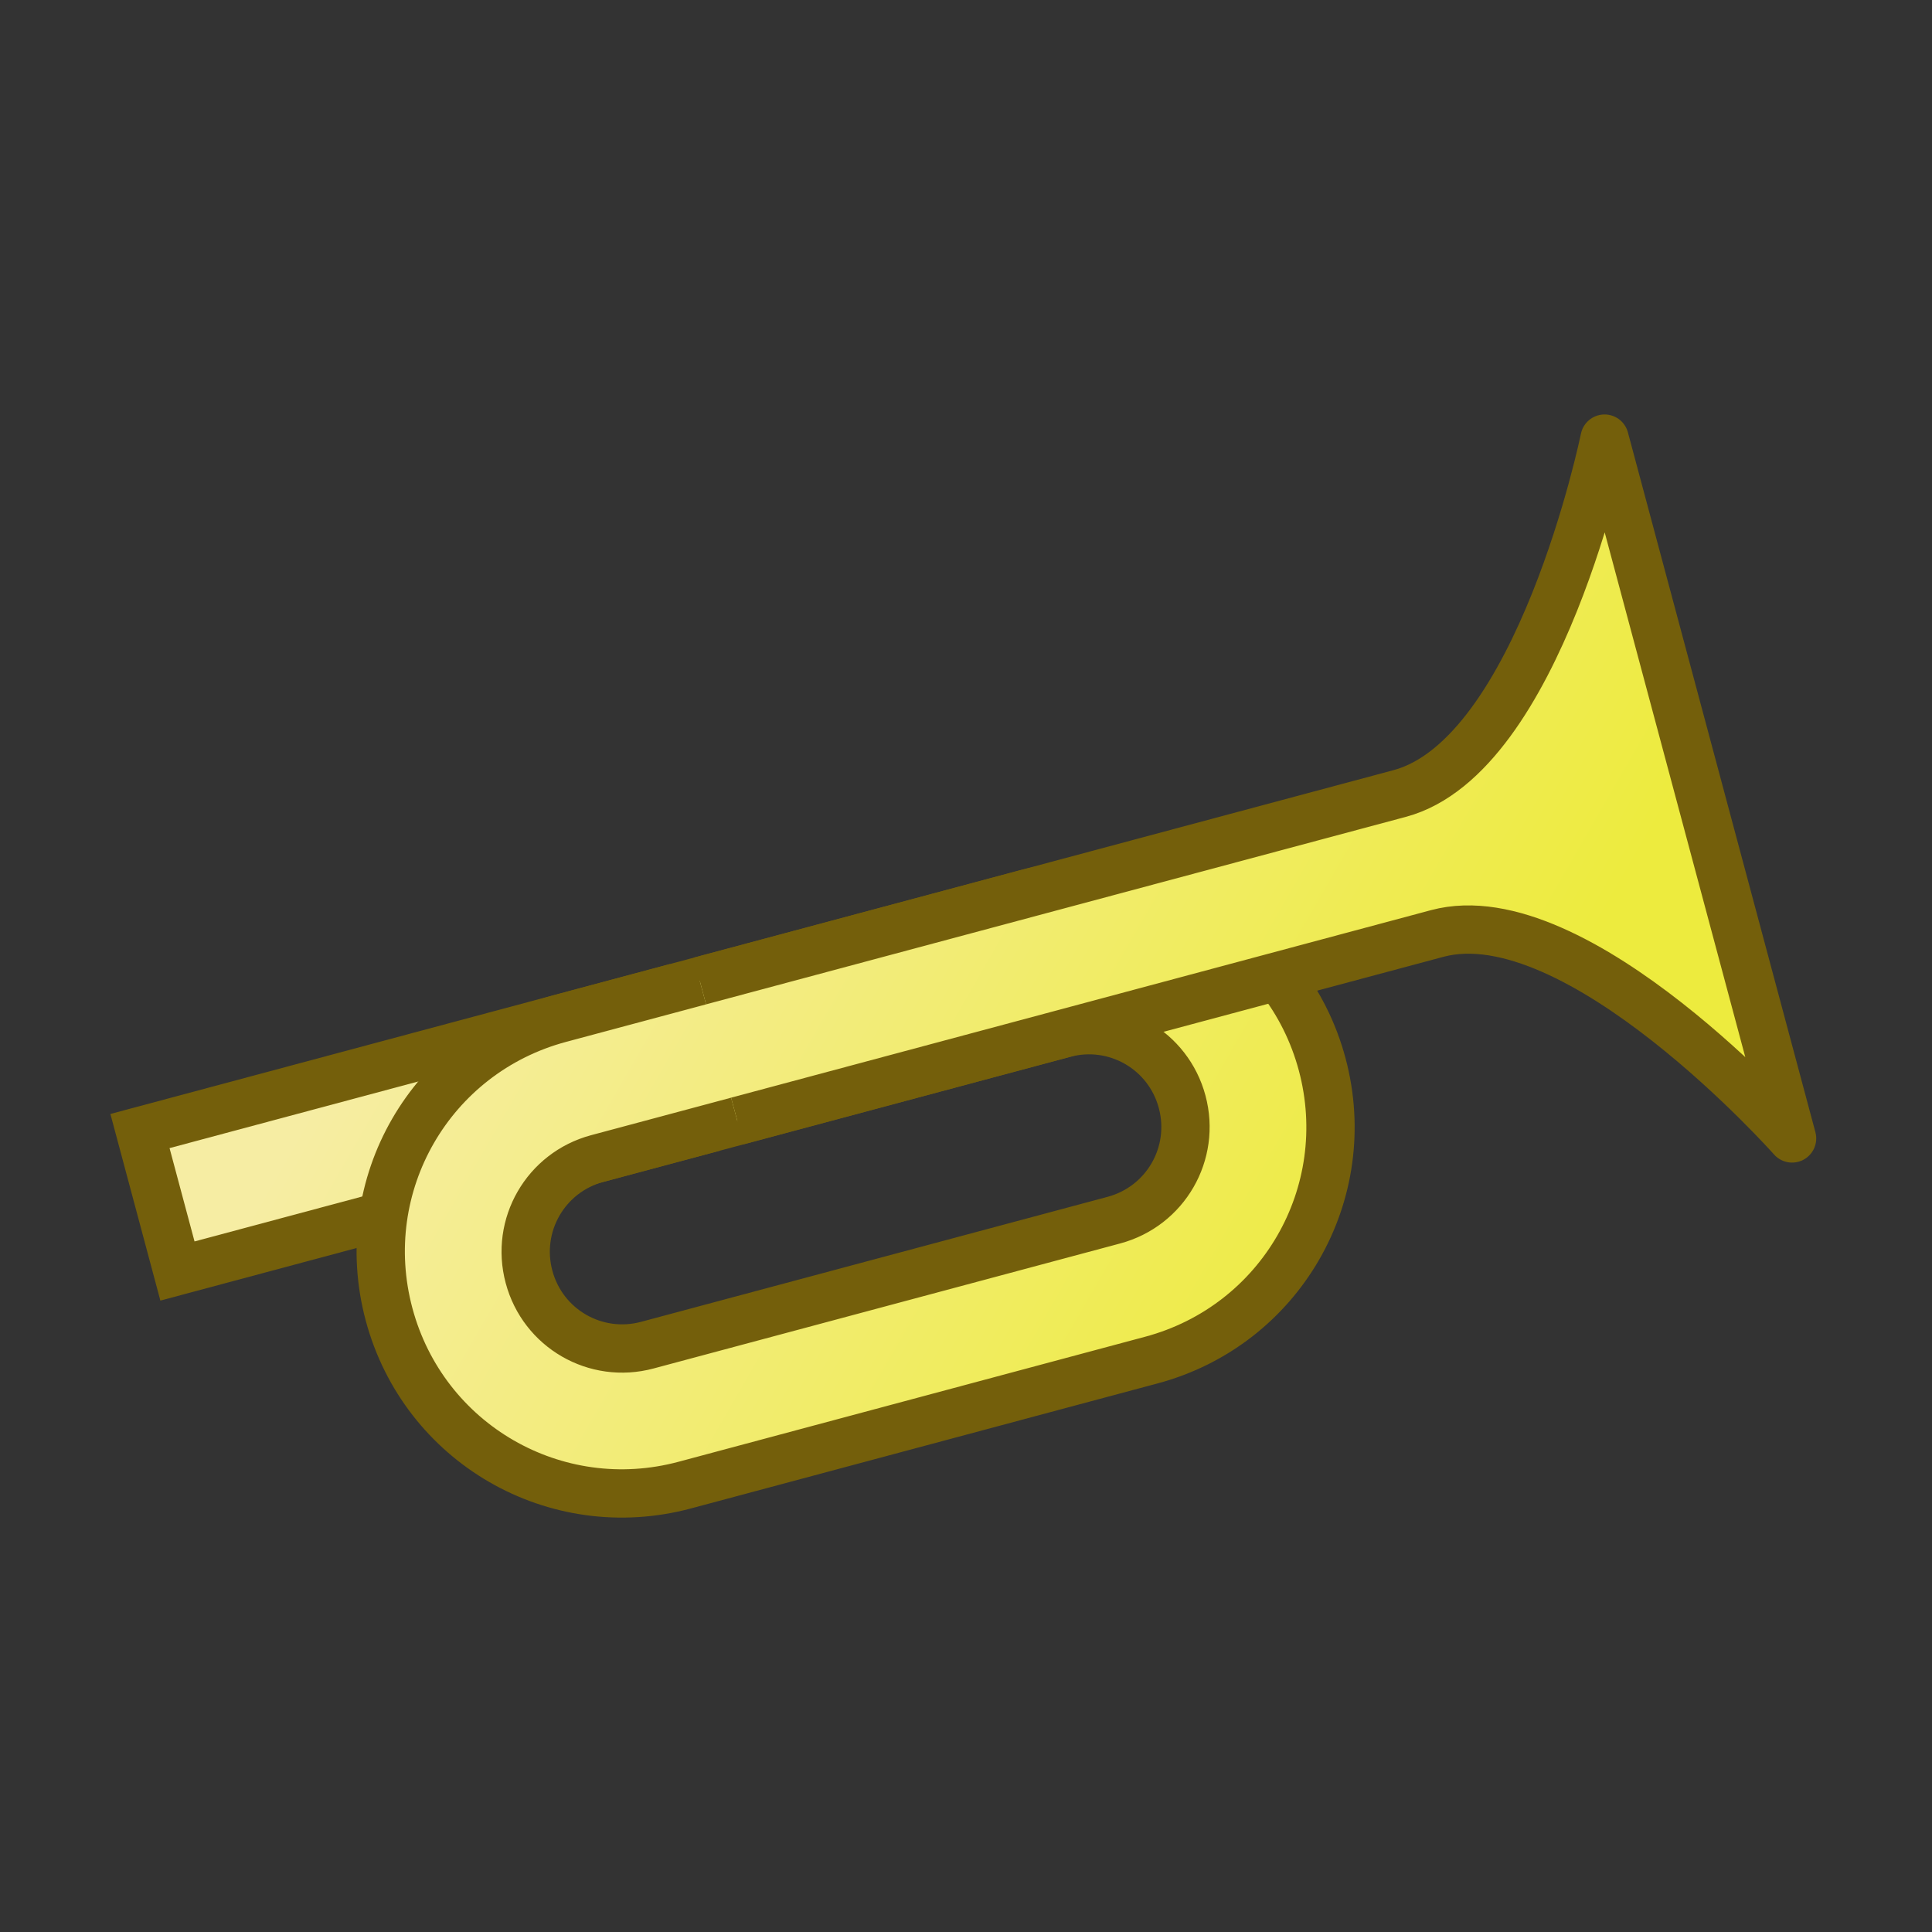 <?xml version="1.0" encoding="UTF-8" standalone="no"?>
<!-- Created with Inkscape (http://www.inkscape.org/) -->

<svg
   xmlns:dc="http://purl.org/dc/elements/1.1/"
   xmlns:cc="http://creativecommons.org/ns#"
   xmlns:rdf="http://www.w3.org/1999/02/22-rdf-syntax-ns#"
   xmlns:svg="http://www.w3.org/2000/svg"
   xmlns="http://www.w3.org/2000/svg"
   xmlns:xlink="http://www.w3.org/1999/xlink"
   xmlns:sodipodi="http://sodipodi.sourceforge.net/DTD/sodipodi-0.dtd"
   xmlns:inkscape="http://www.inkscape.org/namespaces/inkscape"
   width="40"
   height="40"
   id="svg2"
   version="1.1"
   inkscape:version="0.48.5 r10040"
   sodipodi:docname="trumpet.svg">
  <rect width="100%" height="100%" fill="#333333" stroke="none"/>
  <defs
     id="defs4">
    <linearGradient
       id="linearGradient3775">
      <stop
         style="stop-color:#f6eda3;stop-opacity:1;"
         offset="0"
         id="stop3777" />
      <stop
         style="stop-color:#edeb3e;stop-opacity:1;"
         offset="1"
         id="stop3779" />
    </linearGradient>
    <linearGradient
       id="linearGradient3838">
      <stop
         style="stop-color:#da1818;stop-opacity:1;"
         offset="0"
         id="stop3840" />
      <stop
         style="stop-color:#991111;stop-opacity:1;"
         offset="1"
         id="stop3842" />
    </linearGradient>
    <linearGradient
       inkscape:collect="always"
       xlink:href="#linearGradient3838"
       id="linearGradient3844"
       x1="21.696"
       y1="1030.094"
       x2="34.232"
       y2="1038.398"
       gradientUnits="userSpaceOnUse"
       gradientTransform="translate(38.929,0)" />
    <linearGradient
       inkscape:collect="always"
       xlink:href="#linearGradient3775"
       id="linearGradient3781"
       x1="15"
       y1="10"
       x2="30"
       y2="25"
       gradientUnits="userSpaceOnUse"
       gradientTransform="matrix(0.966,-0.259,0.259,0.966,-6.78,1022.843)" />
    <linearGradient
       inkscape:collect="always"
       xlink:href="#linearGradient3775"
       id="linearGradient3795"
       x1="15"
       y1="10"
       x2="30"
       y2="25"
       gradientUnits="userSpaceOnUse"
       gradientTransform="matrix(0.966,-0.259,0.259,0.966,-6.78,1022.843)" />
    <linearGradient
       inkscape:collect="always"
       xlink:href="#linearGradient3775"
       id="linearGradient3803"
       x1="15"
       y1="10"
       x2="30"
       y2="25"
       gradientUnits="userSpaceOnUse"
       gradientTransform="matrix(0.966,-0.259,0.259,0.966,-6.78,1022.843)" />
  </defs>
  <sodipodi:namedview
     id="base"
     pagecolor="#ffffff"
     bordercolor="#666666"
     borderopacity="1.0"
     inkscape:pageopacity="0.0"
     inkscape:pageshadow="2"
     inkscape:zoom="11.2"
     inkscape:cx="25.401606"
     inkscape:cy="17.482317"
     inkscape:document-units="px"
     inkscape:current-layer="layer1"
     showgrid="true"
     inkscape:window-width="1383"
     inkscape:window-height="729"
     inkscape:window-x="225"
     inkscape:window-y="167"
     inkscape:window-maximized="0"
     inkscape:snap-grids="true">
    <inkscape:grid
       type="xygrid"
       id="grid2985"
       empspacing="5"
       visible="true"
       enabled="true"
       snapvisiblegridlinesonly="true"
       dotted="false" />
  </sodipodi:namedview>
  <g
     inkscape:label="Layer 1"
     inkscape:groupmode="layer"
     id="layer1"
     transform="translate(0,-1012.362)">
    <path
       style="fill:url(#linearGradient3803);fill-opacity:1;stroke:#745f0b;stroke-width:1px;stroke-linecap:butt;stroke-linejoin:miter;stroke-opacity:1"
       d="m 13.523,1032.932 -10.625,2.847 0.776,2.898 10.625,-2.847 z"
       id="path3773"
       inkscape:connector-curvature="0" />
    <path
       style="color:#000000;fill:url(#linearGradient3795);fill-opacity:1;fill-rule:nonzero;stroke:#745f0b;stroke-width:1;stroke-linecap:butt;stroke-linejoin:miter;stroke-miterlimit:4;stroke-opacity:1;stroke-dashoffset:0;marker:none;visibility:visible;display:inline;overflow:visible;enable-background:accumulate"
       d="m 11.591,1033.45 c -2.676,0.717 -4.252,3.448 -3.536,6.124 0.717,2.676 3.448,4.253 6.124,3.535 l 9.659,-2.588 c 2.676,-0.717 4.252,-3.448 3.536,-6.124 -0.717,-2.676 -3.448,-4.252 -6.124,-3.535 l -9.659,2.588 z m 0.776,2.898 9.659,-2.588 c 1.07,-0.287 2.163,0.344 2.449,1.414 0.287,1.07 -0.344,2.163 -1.414,2.45 l -9.659,2.588 c -1.07,0.287 -2.163,-0.344 -2.449,-1.414 -0.287,-1.07 0.344,-2.163 1.414,-2.45 z"
       id="rect2994"
       inkscape:connector-curvature="0" />
    <path
       style="fill:url(#linearGradient3781);fill-opacity:1;stroke:#745f0b;stroke-width:1px;stroke-linecap:butt;stroke-linejoin:round;stroke-opacity:1"
       d="m 14.489,1032.673 c 0,0 12.557,-3.365 14.489,-3.882 2.898,-0.776 4.243,-7.348 4.243,-7.348 l 3.882,14.489 c 0,0 -4.451,-5.019 -7.348,-4.243 -2.898,0.776 -14.489,3.882 -14.489,3.882"
       id="path3771"
       inkscape:connector-curvature="0"
       sodipodi:nodetypes="csccsc" />
  </g>
</svg>
